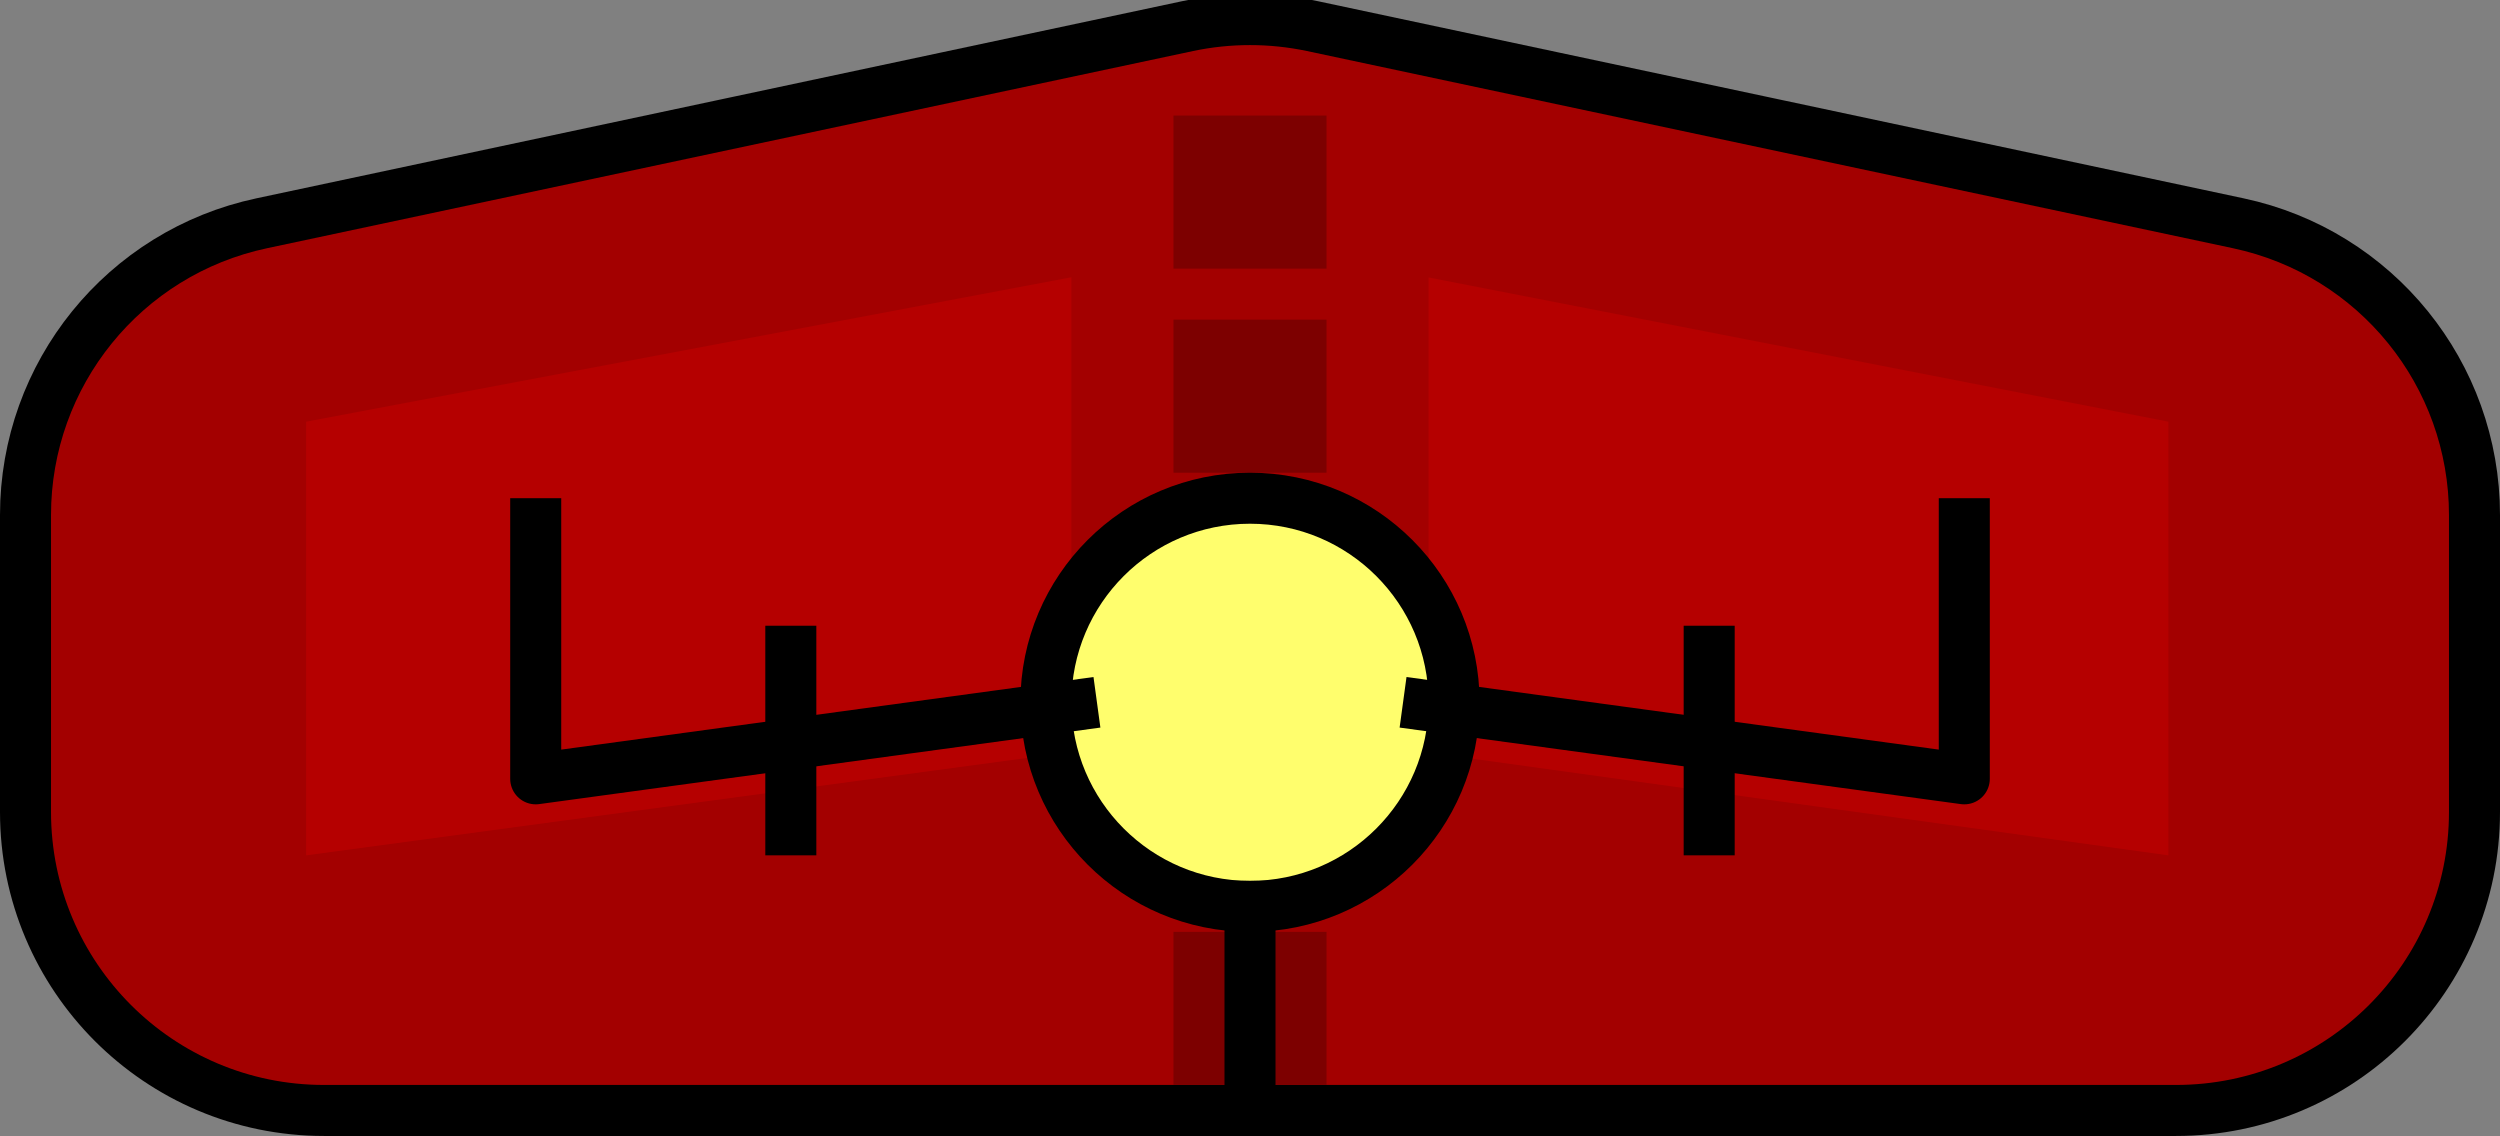 <svg version="1.1" xmlns="http://www.w3.org/2000/svg" xmlns:xlink="http://www.w3.org/1999/xlink" width="98" height="44.53" viewBox="0,0,98,44.53"><rect x="0" y="0" width="98" height="44.53" fill="#808080" stroke="none"/><g transform="translate(-191,-164.47)"><g data-paper-data="{&quot;isPaintingLayer&quot;:true}" fill-rule="nonzero" stroke-linecap="butt" stroke-miterlimit="10" stroke-dasharray="" stroke-dashoffset="0" style="mix-blend-mode: normal"><g><path d="M276.3,207h-72.6c-5.909,0 -10.7,-4.791 -10.7,-10.7v-11.64c-0.001,-5.05 3.531,-9.411 8.47,-10.46l36.3,-7.73c1.471,-0.31 2.989,-0.31 4.46,0l36.3,7.73c4.939,1.049 8.471,5.41 8.47,10.46v11.64c0,5.909 -4.791,10.7 -10.7,10.7z" fill="none" stroke="#000000" stroke-width="4" stroke-linejoin="round"/><path d="M276.3,207h-72.6c-5.909,0 -10.7,-4.791 -10.7,-10.7v-11.64c-0.001,-5.05 3.531,-9.411 8.47,-10.46l36.3,-7.73c1.471,-0.31 2.989,-0.31 4.46,0l36.3,7.73c4.939,1.049 8.471,5.41 8.47,10.46v11.64c0,5.909 -4.791,10.7 -10.7,10.7z" fill="#a30000" stroke="none" stroke-width="1" stroke-linejoin="miter"/></g><path d="M276,198l-36,-5l-37,5v-17l37.09,-7l35.91,7z" fill="#b50000" stroke="none" stroke-width="1" stroke-linejoin="miter"/><path d="M233,198v-25h14v25z" fill="#a30000" stroke="none" stroke-width="1" stroke-linejoin="miter"/><path d="M237,183v-6h6v6z" fill="#7d0000" stroke="none" stroke-width="1" stroke-linejoin="miter"/><path d="M237,175v-6h6v6z" fill="#7d0000" stroke="none" stroke-width="1" stroke-linejoin="miter"/><path d="M237,191v-6h6v6z" fill="#7d0000" stroke="none" stroke-width="1" stroke-linejoin="miter"/><path d="M237,199v-6h6v6z" fill="#7d0000" stroke="none" stroke-width="1" stroke-linejoin="miter"/><path d="M237,207v-6h6v6z" fill="#7d0000" stroke="none" stroke-width="1" stroke-linejoin="miter"/><path d="M232,192c0,-4.418 3.582,-8 8,-8c4.418,0 8,3.582 8,8c0,4.418 -3.582,8 -8,8c-4.418,0 -8,-3.582 -8,-8z" fill="#fffe6d" stroke="#000000" stroke-width="2" stroke-linejoin="round"/><path d="M268,184v11l-22,-3" fill="none" stroke="#000000" stroke-width="2" stroke-linejoin="round"/><path d="M258,198v-9" fill="none" stroke="#000000" stroke-width="2" stroke-linejoin="round"/><path d="M240,208v-9" fill="none" stroke="#000000" stroke-width="2" stroke-linejoin="round"/><path d="M234,192l-22,3v-11" fill="none" stroke="#000000" stroke-width="2" stroke-linejoin="round"/><path d="M222,198v-9" fill="none" stroke="#000000" stroke-width="2" stroke-linejoin="round"/></g></g></svg>